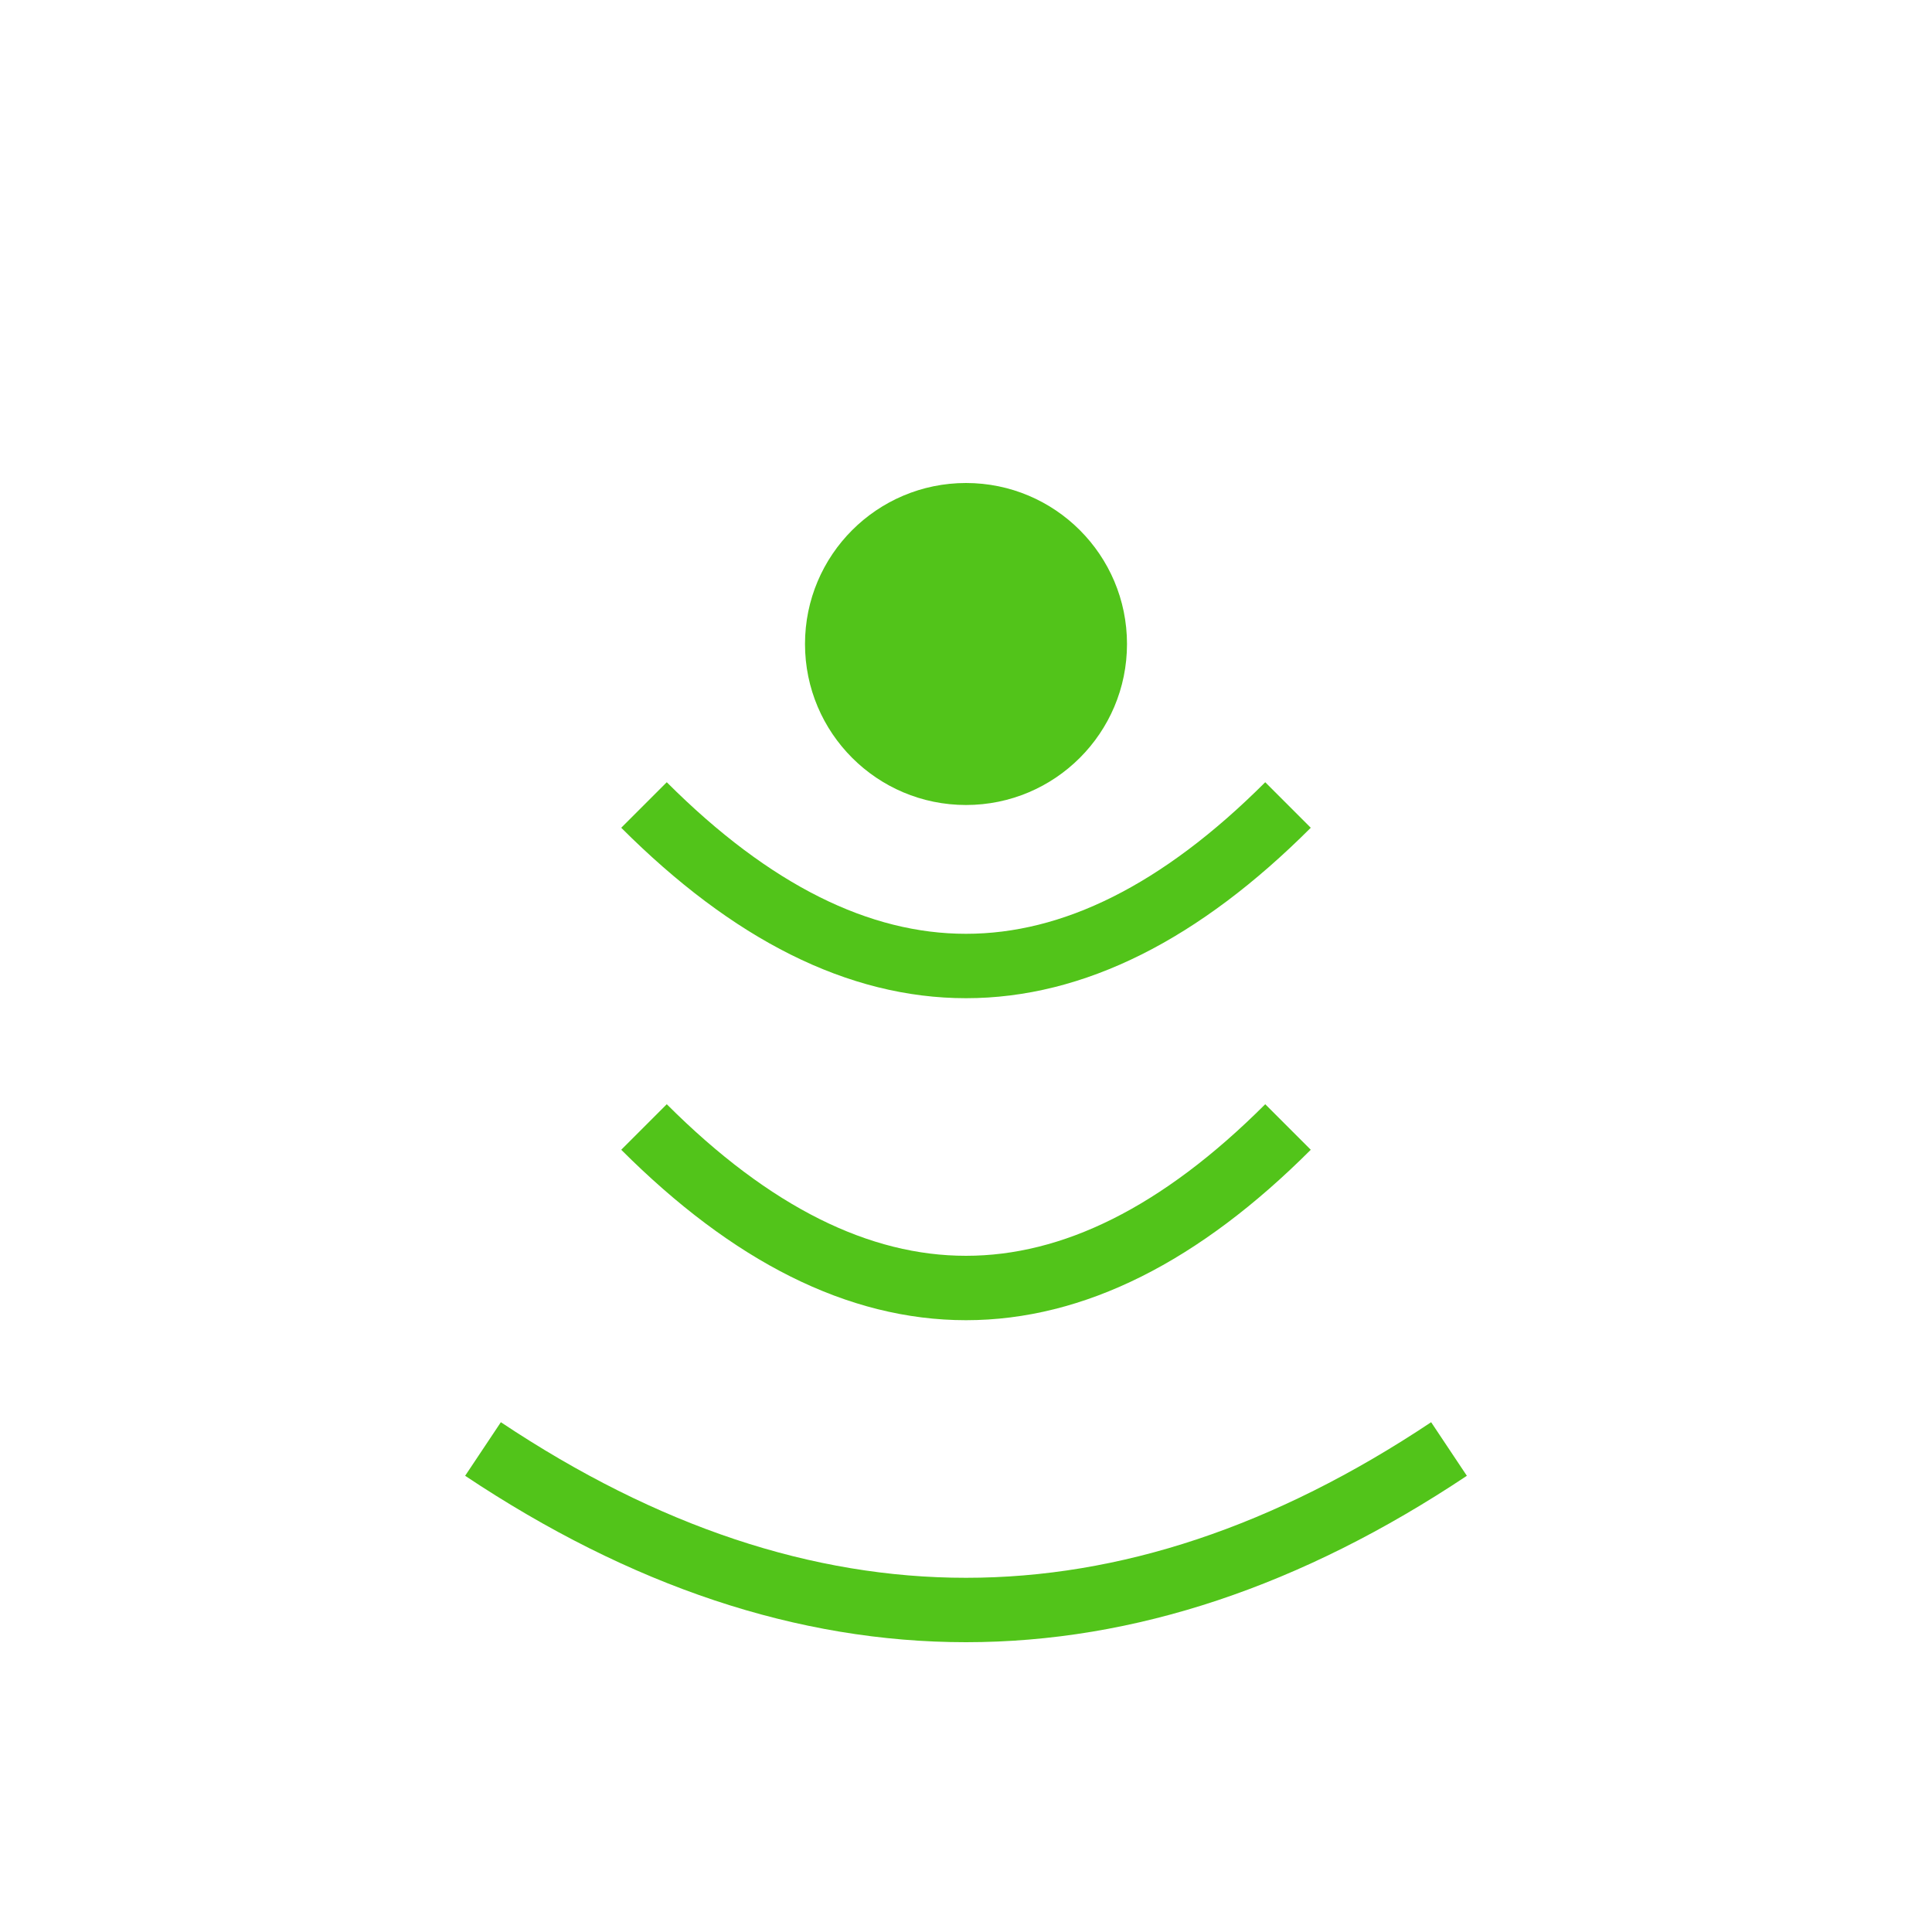 <svg width="60" height="60" xmlns="http://www.w3.org/2000/svg"><circle cx="30" cy="20" r="5" fill="#52c41a"/><path d="M20 25 Q30 35 40 25" fill="none" stroke="#52c41a" stroke-width="2"/><path d="M20 35 Q30 45 40 35" fill="none" stroke="#52c41a" stroke-width="2"/><path d="M15 45 Q30 55 45 45" fill="none" stroke="#52c41a" stroke-width="2"/></svg>